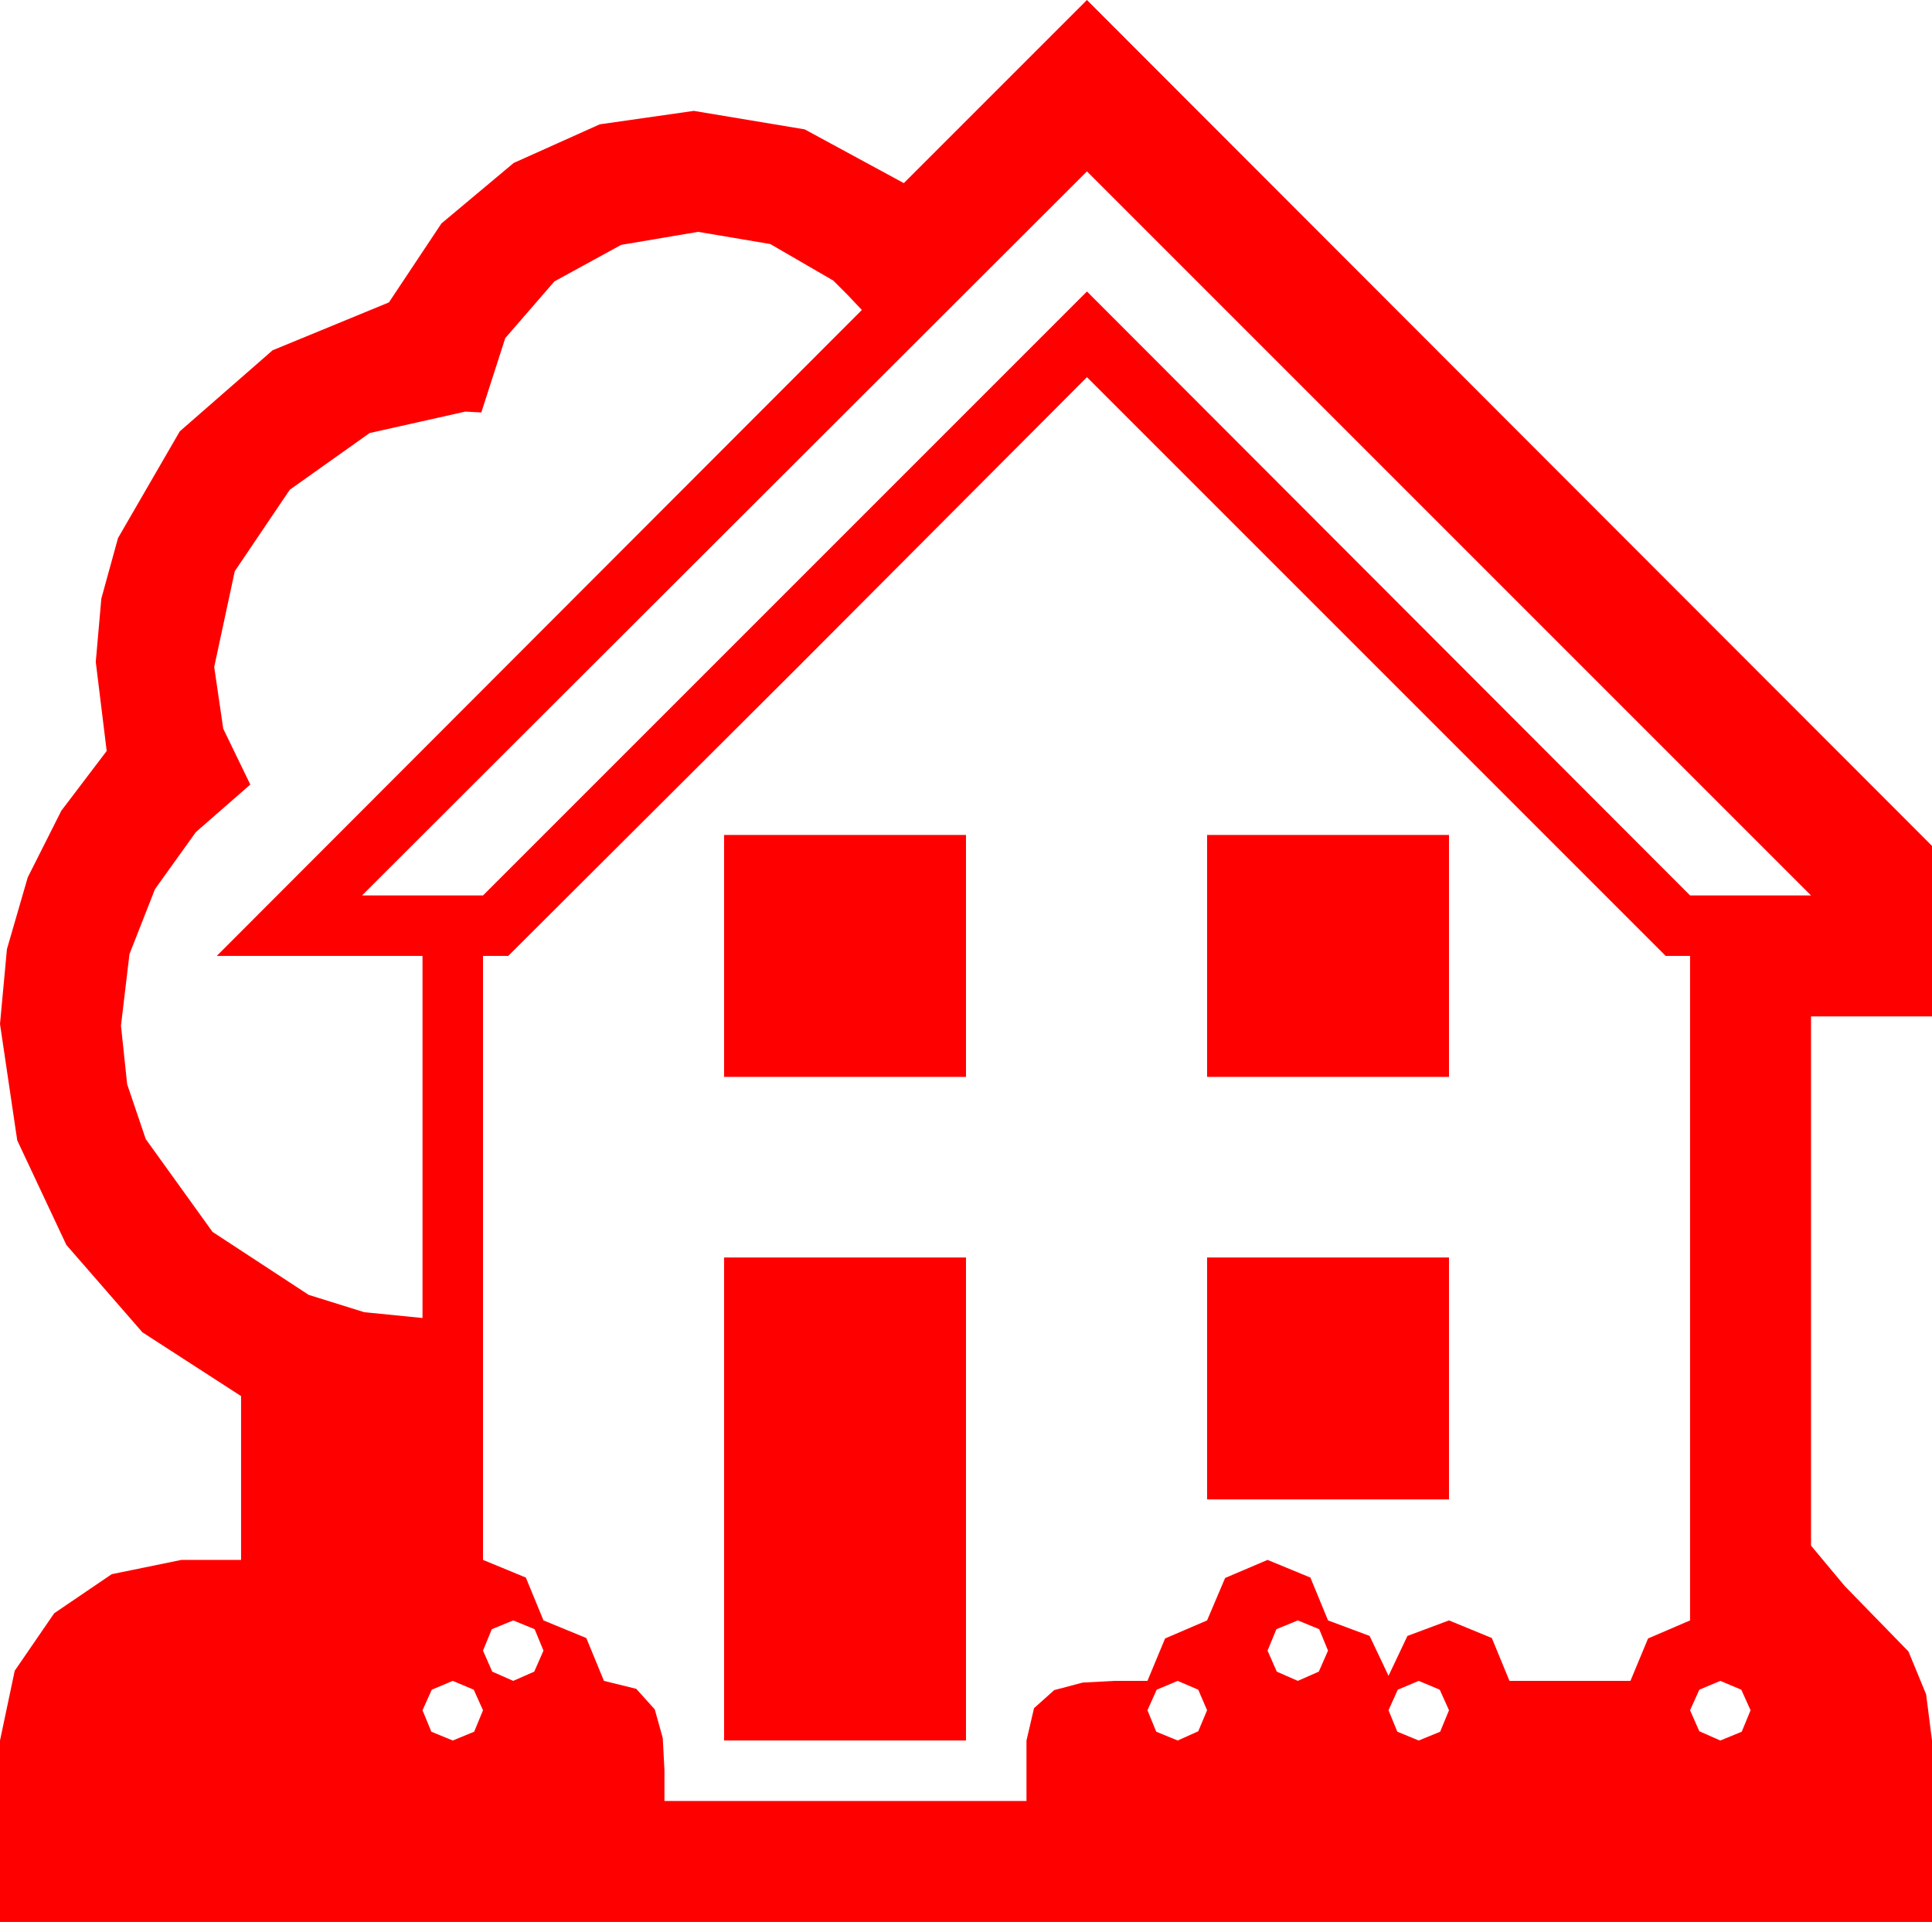 <?xml version="1.0" encoding="utf-8"?>
<!DOCTYPE svg PUBLIC "-//W3C//DTD SVG 1.1//EN" "http://www.w3.org/Graphics/SVG/1.1/DTD/svg11.dtd">
<svg width="67.383" height="67.031" xmlns="http://www.w3.org/2000/svg" xmlns:xlink="http://www.w3.org/1999/xlink" xmlns:xml="http://www.w3.org/XML/1998/namespace" version="1.1">
  <g>
    <g>
      <path style="fill:#FF0000;fill-opacity:1" d="M60,58.623L59.268,58.931 58.945,59.648 59.268,60.381 60,60.703 60.747,60.396 61.055,59.648 60.732,58.931 60,58.623z M49.482,58.623L48.75,58.931 48.428,59.648 48.735,60.396 49.482,60.703 50.229,60.396 50.537,59.648 50.215,58.931 49.482,58.623z M41.074,58.623L40.342,58.931 40.02,59.648 40.327,60.396 41.074,60.703 41.792,60.381 42.1,59.648 41.792,58.931 41.074,58.623z M15.791,58.623L15.059,58.931 14.736,59.648 15.044,60.396 15.791,60.703 16.538,60.396 16.846,59.648 16.523,58.931 15.791,58.623z M45.264,56.514L44.517,56.821 44.209,57.568 44.531,58.301 45.264,58.623 45.996,58.301 46.318,57.568 46.011,56.821 45.264,56.514z M17.9,56.514L17.153,56.821 16.846,57.568 17.168,58.301 17.9,58.623 18.633,58.301 18.955,57.568 18.647,56.821 17.9,56.514z M42.1,43.857L50.537,43.857 50.537,52.295 42.1,52.295 42.1,43.857z M25.254,43.857L33.691,43.857 33.691,60.703 25.254,60.703 25.254,43.857z M42.1,29.121L50.537,29.121 50.537,37.559 42.1,37.559 42.1,29.121z M25.254,29.121L33.691,29.121 33.691,37.559 25.254,37.559 25.254,29.121z M37.91,13.154L27.817,23.276 17.725,33.34 16.846,33.34 16.846,54.404 18.34,55.02 18.955,56.514 20.449,57.129 21.064,58.623 22.192,58.901 22.837,59.619 23.115,60.615 23.174,61.729 23.174,62.812 35.801,62.812 35.801,60.703 36.064,59.575 36.768,58.945 37.764,58.682 38.877,58.623 40.02,58.623 40.635,57.144 42.1,56.514 42.729,55.034 44.209,54.404 45.703,55.02 46.318,56.514 47.769,57.056 48.428,58.447 49.087,57.056 50.537,56.514 52.031,57.129 52.646,58.623 56.865,58.623 57.48,57.144 58.945,56.514 58.945,33.34 58.096,33.34 37.91,13.154z M24.346,8.086L21.665,8.54 19.336,9.814 17.622,11.792 16.787,14.385 16.509,14.37 16.23,14.355 12.891,15.103 10.107,17.08 8.188,19.922 7.471,23.262 7.786,25.415 8.73,27.363 6.83,29.022 5.405,31.011 4.515,33.278 4.219,35.771 4.435,37.815 5.083,39.727 7.412,42.964 10.767,45.161 12.704,45.765 14.736,45.967 14.736,33.34 7.559,33.34 18.809,22.075 30.059,10.811 29.575,10.298 29.062,9.785 26.865,8.511 24.346,8.086z M37.91,5.977L12.627,31.23 16.846,31.23 37.91,10.166 58.945,31.23 63.164,31.23 37.91,5.977z M37.91,0L67.383,29.502 67.383,35.449 63.164,35.449 63.164,53.906 64.336,55.312 66.562,57.598 67.178,59.092 67.383,60.703 67.383,67.031 0,67.031 0,60.703 0.513,58.271 1.89,56.265 3.896,54.902 6.328,54.404 8.408,54.404 8.408,48.691 4.966,46.465 2.314,43.418 0.601,39.771 0,35.713 0.242,33.102 0.967,30.601 2.139,28.275 3.721,26.191 3.34,23.086 3.534,20.878 4.116,18.765 6.27,15.044 9.507,12.217 13.564,10.547 15.396,7.793 17.915,5.684 20.918,4.336 24.199,3.867 28.066,4.512 31.523,6.387 37.91,0z" />
    </g>
  </g>
</svg>